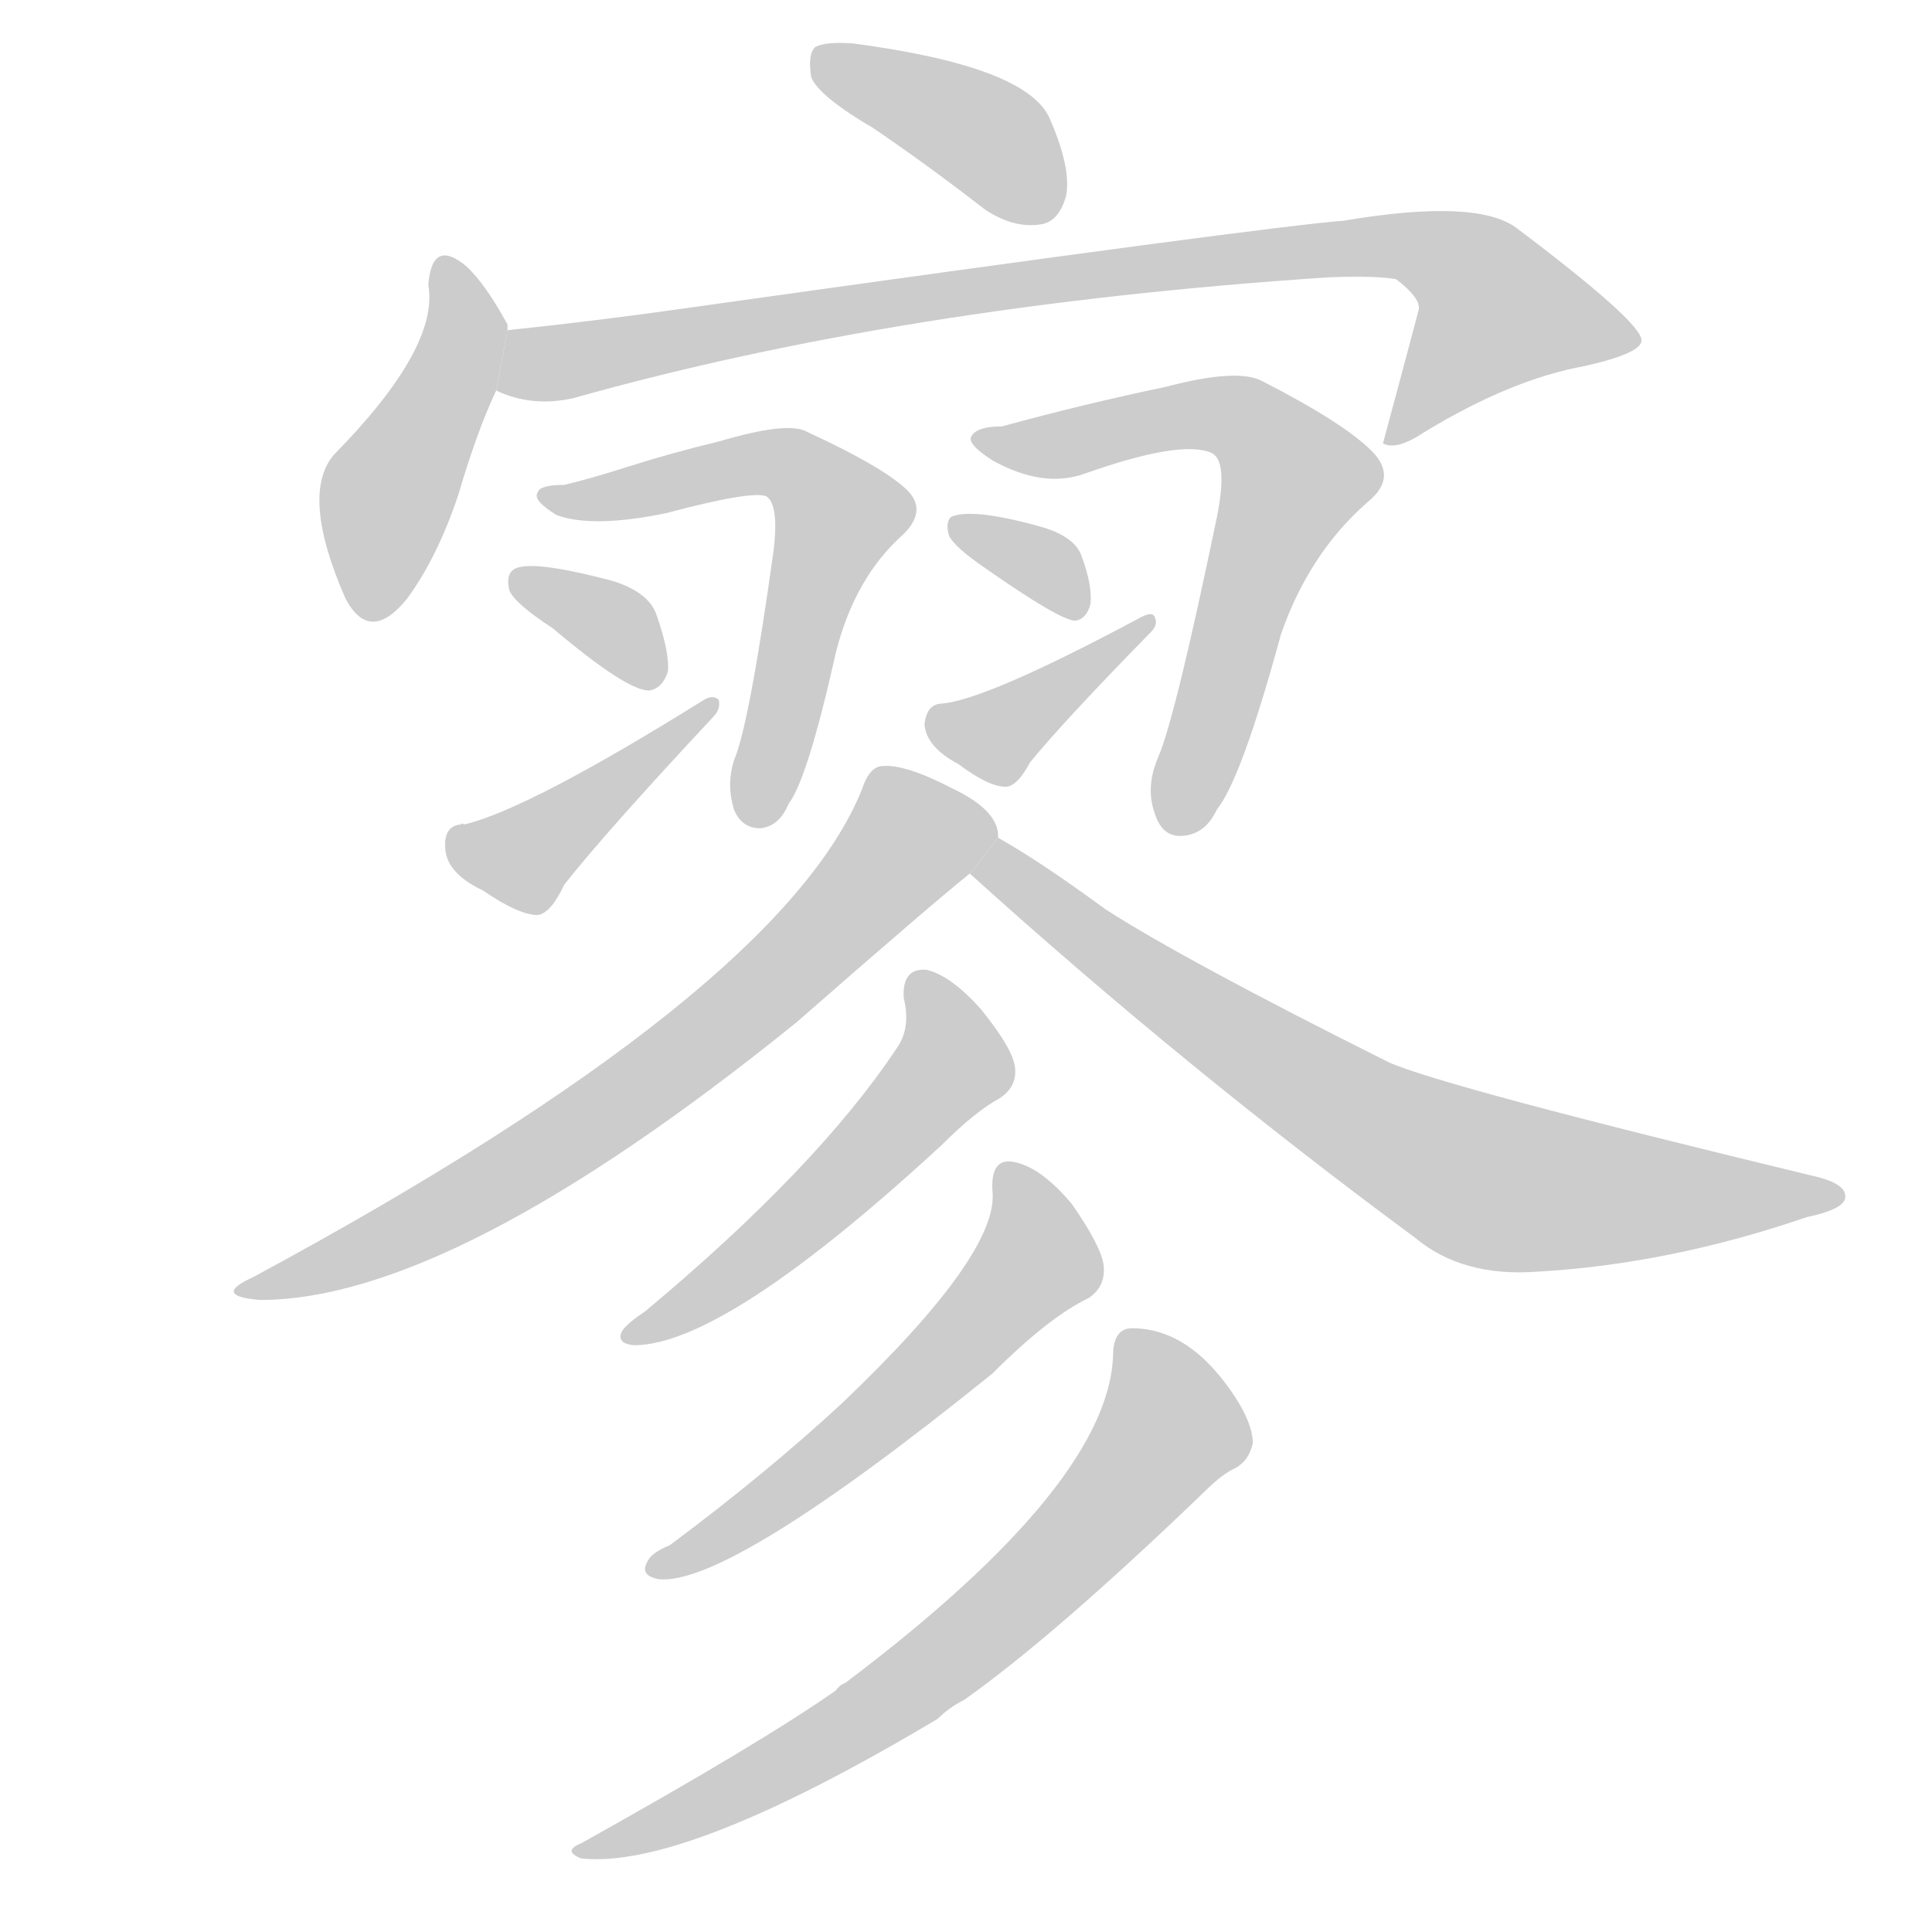<!--
AnimCJK 2016-2017 Copyright Francois Mizessyn, http://gooo.free.fr/animCJK/
Derived from:
    MakeMeAHanzi project - https://github.com/skishore/makemeahanzi
    Arphic PL KaitiM GB - https://apps.ubuntu.com/cat/applications/precise/fonts-arphic-gkai00mp/
    Arphic PL UKai - https://apps.ubuntu.com/cat/applications/fonts-arphic-ukai/
You can redistribute and/or modify this file under the terms of the Arphic Public License
as published by Arphic Technology Co., Ltd.
You should have received a copy of this license (the directory "APL") along with this file;
if not, see http://ftp.gnu.org/non-gnu/chinese-fonts-truetype/LICENSE.
-->
<svg id="z23525" class="acjk" version="1.1" viewBox="0 0 1024 1024" xmlns="http://www.w3.org/2000/svg" xmlns:xlink="http://www.w3.org/1999/xlink">
<style>
<![CDATA[
	@keyframes z23525k {
		from {
			stroke:#c00;
			stroke-dashoffset:3000;
		}
		75% {
			stroke:#c00;
			stroke-dashoffset:0;
		}
		to {
			stroke:#000;
		}
	}
	#z23525 path[clip-path] {
		animation:z23525k 1s linear both;
		stroke-dasharray:3000;
		stroke-width:128;
		stroke-linecap:round;
		fill:none;
	}
	#z23525 path[clip-path="url(#z23525c1)"] {animation-delay:1s;}
	#z23525 path[clip-path="url(#z23525c2)"] {animation-delay:2s;}
	#z23525 path[clip-path="url(#z23525c3)"] {animation-delay:3s;}
	#z23525 path[clip-path="url(#z23525c4)"] {animation-delay:4s;}
	#z23525 path[clip-path="url(#z23525c5)"] {animation-delay:5s;}
	#z23525 path[clip-path="url(#z23525c6)"] {animation-delay:6s;}
	#z23525 path[clip-path="url(#z23525c7)"] {animation-delay:7s;}
	#z23525 path[clip-path="url(#z23525c8)"] {animation-delay:8s;}
	#z23525 path[clip-path="url(#z23525c9)"] {animation-delay:9s;}
	#z23525 path[clip-path="url(#z23525c10)"] {animation-delay:10s;}
	#z23525 path[clip-path="url(#z23525c11)"] {animation-delay:11s;}
	#z23525 path[clip-path="url(#z23525c12)"] {animation-delay:12s;}
	#z23525 path[clip-path="url(#z23525c13)"] {animation-delay:13s;}
	#z23525 path[clip-path="url(#z23525c14)"] {animation-delay:14s;}
	#z23525 path {fill:#ccc;}
]]>
</style>
<g transform="scale(1,-1) translate(0,-900)">
	<path id="z23525d1" d="M463 832Q491 813 522 789Q537 779 551 781Q561 782 565 796Q568 811 556 838Q543 865 452 877Q437 878 432 875Q428 871 430 859Q434 849 463 832Z"/>
	<path id="z23525d2" d="M269 725Q269 726 269 728Q257 750 247 759Q229 774 227 749Q233 716 177 659Q159 638 183 583Q196 558 216 583Q232 605 243 638Q253 672 263 693L269 725Z"/>
	<path id="z23525d3" d="M263 693Q282 684 304 689Q478 738 704 753Q729 754 740 752Q753 742 752 736Q743 702 733 665Q740 661 755 671Q801 699 840 706Q871 713 870 720Q869 730 804 779Q783 795 712 783Q672 780 366 737Q317 730 269 725L263 693Z"/>
	<path id="z23525d4" d="M299 643Q286 643 285 639Q282 635 295 627Q314 620 353 628Q398 640 406 637Q413 633 410 608Q397 515 389 497Q385 484 389 471Q393 461 403 461Q413 462 418 474Q428 487 443 554Q453 594 479 617Q492 630 480 641Q467 653 428 671Q418 677 381 666Q356 660 334 653Q312 646 299 643Z"/>
	<path id="z23525d5" d="M293 567Q332 534 344 534Q351 535 354 544Q355 554 348 574Q344 586 325 592Q280 604 272 598Q268 595 270 587Q273 580 293 567Z"/>
	<path id="z23525d6" d="M244 463Q235 462 236 450Q237 437 256 428Q275 415 285 415Q292 416 299 431Q321 459 378 520Q382 524 381 529Q378 532 373 529Q280 471 246 463Q245 464 244 463Z"/>
	<path id="z23525d7" d="M531 674Q518 674 515 669Q512 665 526 656Q553 641 575 649Q626 667 642 660Q651 656 645 626Q623 520 614 499Q607 483 612 469Q616 456 627 457Q639 458 645 471Q658 487 679 564Q694 607 725 634Q741 647 727 661Q712 676 669 698Q656 705 618 695Q575 686 531 674Z"/>
	<path id="z23525d8" d="M522 599Q562 571 570 571Q576 572 578 580Q579 590 573 606Q569 616 551 621Q515 631 504 626Q501 623 503 616Q506 610 522 599Z"/>
	<path id="z23525d9" d="M498 527Q491 526 490 516Q491 504 508 495Q524 483 533 483Q539 483 546 496Q564 518 610 565Q614 569 612 573Q611 576 605 573Q521 528 498 527Z"/>
	<path id="z23525d10" d="M529 456Q529 457 529 458Q528 471 505 482Q480 495 468 494Q461 494 457 482Q414 374 134 223Q112 213 138 211Q240 211 422 358Q494 421 514 437L529 456Z"/>
	<path id="z23525d11" d="M514 437Q628 334 750 244Q775 223 815 226Q885 230 958 255Q977 259 978 265Q979 272 964 276Q765 324 736 337Q628 391 586 418Q552 443 529 456L514 437Z"/>
	<path id="z23525d12" d="M479 371Q483 355 475 344Q433 281 342 205Q333 199 330 195Q326 188 336 187Q384 187 499 293Q517 311 530 318Q539 324 538 334Q537 344 520 365Q504 383 491 386Q478 387 479 371Z"/>
	<path id="z23525d13" d="M526 269Q530 236 446 156Q406 119 355 81Q345 77 343 72Q339 65 349 63Q386 59 526 172Q556 202 577 212Q586 218 585 229Q584 239 568 262Q552 281 538 284Q525 287 526 269Z"/>
	<path id="z23525d14" d="M590 184Q590 115 448 8Q445 7 443 4Q403 -24 308 -77Q298 -81 308 -85Q363 -91 497 -11Q503 -5 511 -1Q559 33 638 109Q648 119 655 122Q662 126 664 135Q664 145 655 159Q631 196 600 196Q591 196 590 184Z"/>
	<defs>
		<clipPath id="z23525c1"><use xlink:href="#z23525d1"/></clipPath>
		<clipPath id="z23525c2"><use xlink:href="#z23525d2"/></clipPath>
		<clipPath id="z23525c3"><use xlink:href="#z23525d3"/></clipPath>
		<clipPath id="z23525c4"><use xlink:href="#z23525d4"/></clipPath>
		<clipPath id="z23525c5"><use xlink:href="#z23525d5"/></clipPath>
		<clipPath id="z23525c6"><use xlink:href="#z23525d6"/></clipPath>
		<clipPath id="z23525c7"><use xlink:href="#z23525d7"/></clipPath>
		<clipPath id="z23525c8"><use xlink:href="#z23525d8"/></clipPath>
		<clipPath id="z23525c9"><use xlink:href="#z23525d9"/></clipPath>
		<clipPath id="z23525c10"><use xlink:href="#z23525d10"/></clipPath>
		<clipPath id="z23525c11"><use xlink:href="#z23525d11"/></clipPath>
		<clipPath id="z23525c12"><use xlink:href="#z23525d12"/></clipPath>
		<clipPath id="z23525c13"><use xlink:href="#z23525d13"/></clipPath>
		<clipPath id="z23525c14"><use xlink:href="#z23525d14"/></clipPath>
	</defs>
	<path pathLength="2999" clip-path="url(#z23525c1)" d="M437 868L517 832L557 787"/>
	<path pathLength="2999" clip-path="url(#z23525c2)" d="M237 755L241 705L195 576"/>
	<path pathLength="2999" clip-path="url(#z23525c3)" d="M270 699L752 769L788 751L816 711L741 669"/>
	<path pathLength="2999" clip-path="url(#z23525c4)" d="M291 638L413 655L448 626L399 465"/>
	<path pathLength="2999" clip-path="url(#z23525c5)" d="M274 591L347 544"/>
	<path pathLength="2999" clip-path="url(#z23525c6)" d="M242 454L288 448L373 523"/>
	<path pathLength="2999" clip-path="url(#z23525c7)" d="M523 667L653 680L688 651L623 463"/>
	<path pathLength="2999" clip-path="url(#z23525c8)" d="M510 619L572 581"/>
	<path pathLength="2999" clip-path="url(#z23525c9)" d="M496 516L539 514L606 567"/>
	<path pathLength="2999" clip-path="url(#z23525c10)" d="M521 463L480 457L280 283L133 217"/>
	<path pathLength="2999" clip-path="url(#z23525c11)" d="M532 450L777 278L971 265"/>
	<path pathLength="2999" clip-path="url(#z23525c12)" d="M488 380L502 330L337 194"/>
	<path pathLength="2999" clip-path="url(#z23525c13)" d="M536 277L551 230L347 71"/>
	<path pathLength="2999" clip-path="url(#z23525c14)" d="M602 193L623 145L565 77L461 -8L315 -80"/>
</g>
</svg>